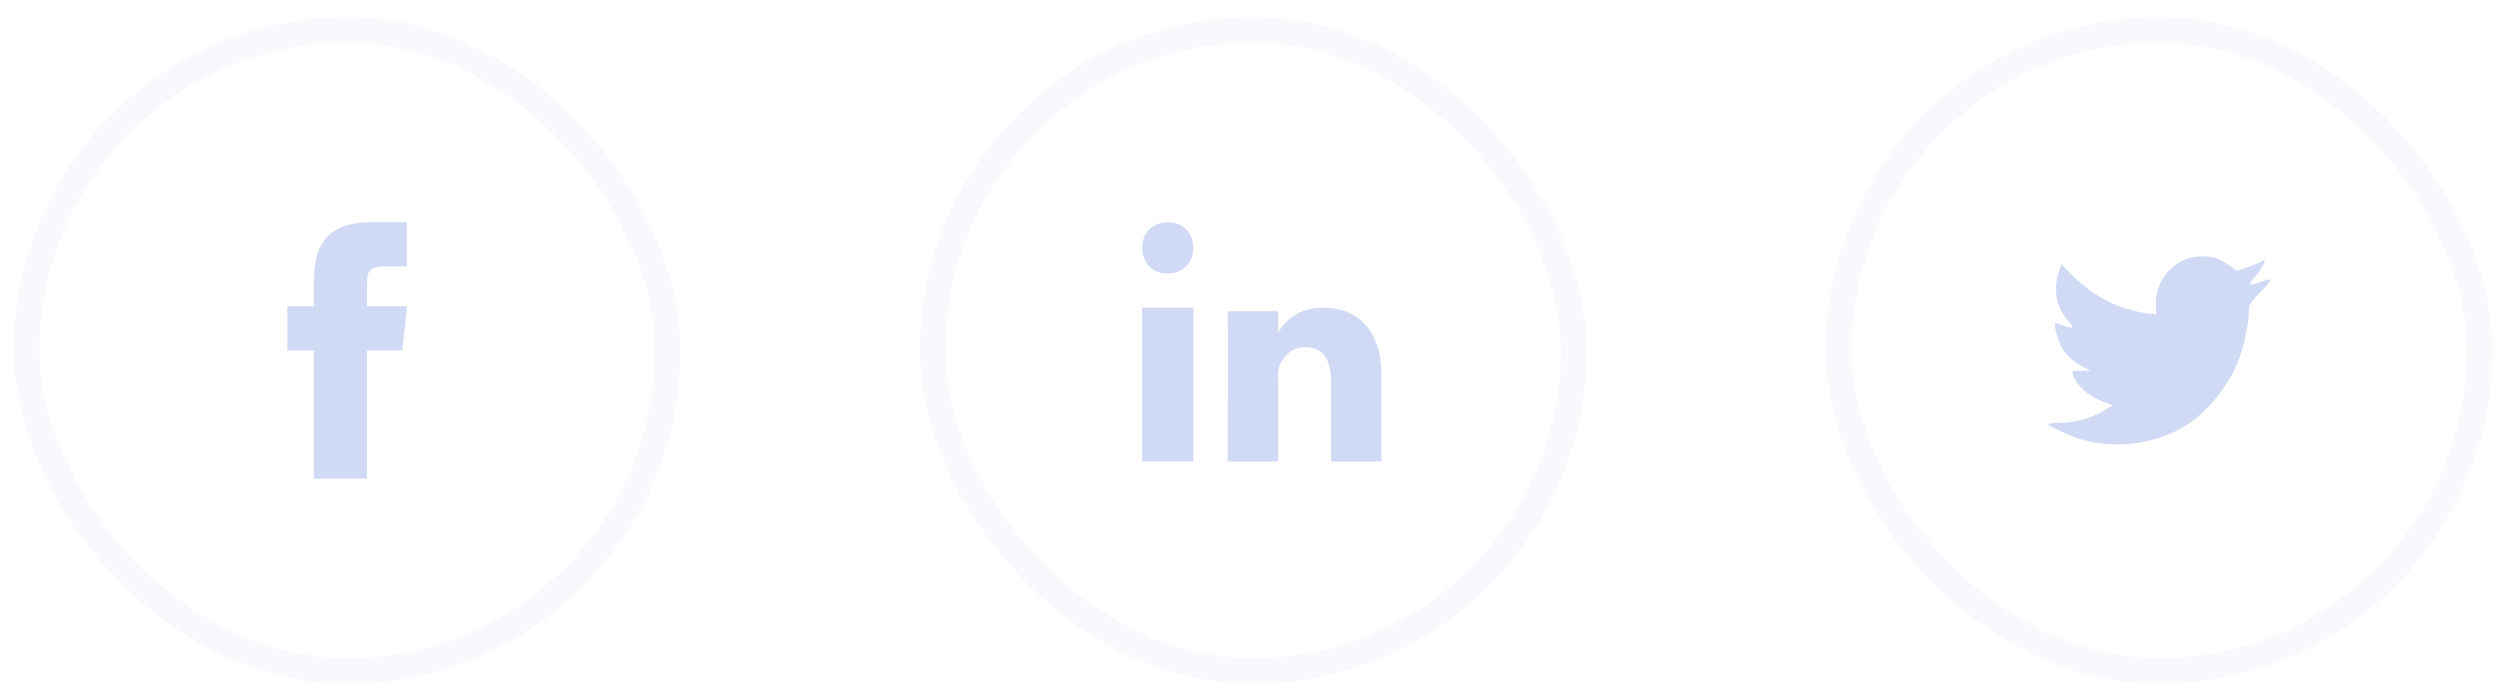 <svg width="130" height="36" viewBox="0 0 130 36" fill="none" xmlns="http://www.w3.org/2000/svg">
<rect opacity="0.15" x="1.389" y="1.555" width="33.333" height="33.333" rx="16.667" stroke="#D0DAF5" stroke-width="1.333"/>
<path fill-rule="evenodd" clip-rule="evenodd" d="M16.324 24.889V18.222H14.945V15.924H16.324V14.545C16.324 12.67 17.102 11.556 19.314 11.556H21.154V13.854H20.004C19.143 13.854 19.086 14.175 19.086 14.774L19.083 15.924H21.168L20.924 18.222H19.083V24.889H16.324Z" fill="#D0DAF5"/>
<rect opacity="0.15" x="48.499" y="1.555" width="33.333" height="33.333" rx="16.667" stroke="#D0DAF5" stroke-width="1.333"/>
<path fill-rule="evenodd" clip-rule="evenodd" d="M62.057 23.999H59.391V15.999H62.057V23.999Z" fill="#D0DAF5"/>
<path fill-rule="evenodd" clip-rule="evenodd" d="M60.716 14.221H60.701C59.905 14.221 59.391 13.629 59.391 12.888C59.391 12.131 59.921 11.555 60.732 11.555C61.542 11.555 62.042 12.131 62.057 12.888C62.057 13.629 61.542 14.221 60.716 14.221Z" fill="#D0DAF5"/>
<path fill-rule="evenodd" clip-rule="evenodd" d="M71.836 23.999H69.215V19.817C69.215 18.767 68.836 18.05 67.888 18.05C67.164 18.05 66.732 18.533 66.543 19C66.474 19.167 66.457 19.4 66.457 19.634V23.999H63.836C63.836 23.999 63.87 16.916 63.836 16.183H66.457V17.29C66.805 16.758 67.427 15.999 68.819 15.999C70.543 15.999 71.836 17.116 71.836 19.517L71.836 23.999Z" fill="#D0DAF5"/>
<rect opacity="0.15" x="95.612" y="1.555" width="33.333" height="33.333" rx="16.667" stroke="#D0DAF5" stroke-width="1.333"/>
<path fill-rule="evenodd" clip-rule="evenodd" d="M112.111 15.934L112.136 16.357L111.718 16.305C110.199 16.106 108.871 15.433 107.744 14.302L107.193 13.741L107.051 14.156C106.75 15.079 106.943 16.054 107.569 16.71C107.903 17.073 107.828 17.125 107.251 16.909C107.051 16.84 106.876 16.788 106.859 16.814C106.801 16.874 107.001 17.66 107.16 17.971C107.377 18.402 107.819 18.825 108.303 19.075L108.713 19.274L108.228 19.282C107.761 19.282 107.744 19.291 107.794 19.472C107.961 20.033 108.621 20.629 109.356 20.888L109.873 21.069L109.422 21.345C108.754 21.742 107.97 21.967 107.185 21.984C106.809 21.992 106.5 22.027 106.5 22.053C106.5 22.139 107.519 22.623 108.111 22.812C109.89 23.373 112.002 23.132 113.589 22.174C114.716 21.492 115.843 20.137 116.369 18.825C116.653 18.126 116.937 16.849 116.937 16.236C116.937 15.839 116.962 15.787 117.43 15.312C117.705 15.036 117.964 14.734 118.014 14.648C118.097 14.484 118.089 14.484 117.663 14.63C116.954 14.889 116.853 14.855 117.204 14.466C117.463 14.19 117.772 13.69 117.772 13.543C117.772 13.517 117.647 13.56 117.505 13.638C117.354 13.724 117.02 13.854 116.77 13.931L116.319 14.078L115.91 13.793C115.684 13.638 115.367 13.465 115.2 13.413C114.774 13.293 114.123 13.31 113.739 13.448C112.695 13.836 112.036 14.838 112.111 15.934Z" fill="#D0DAF5"/>
</svg>
